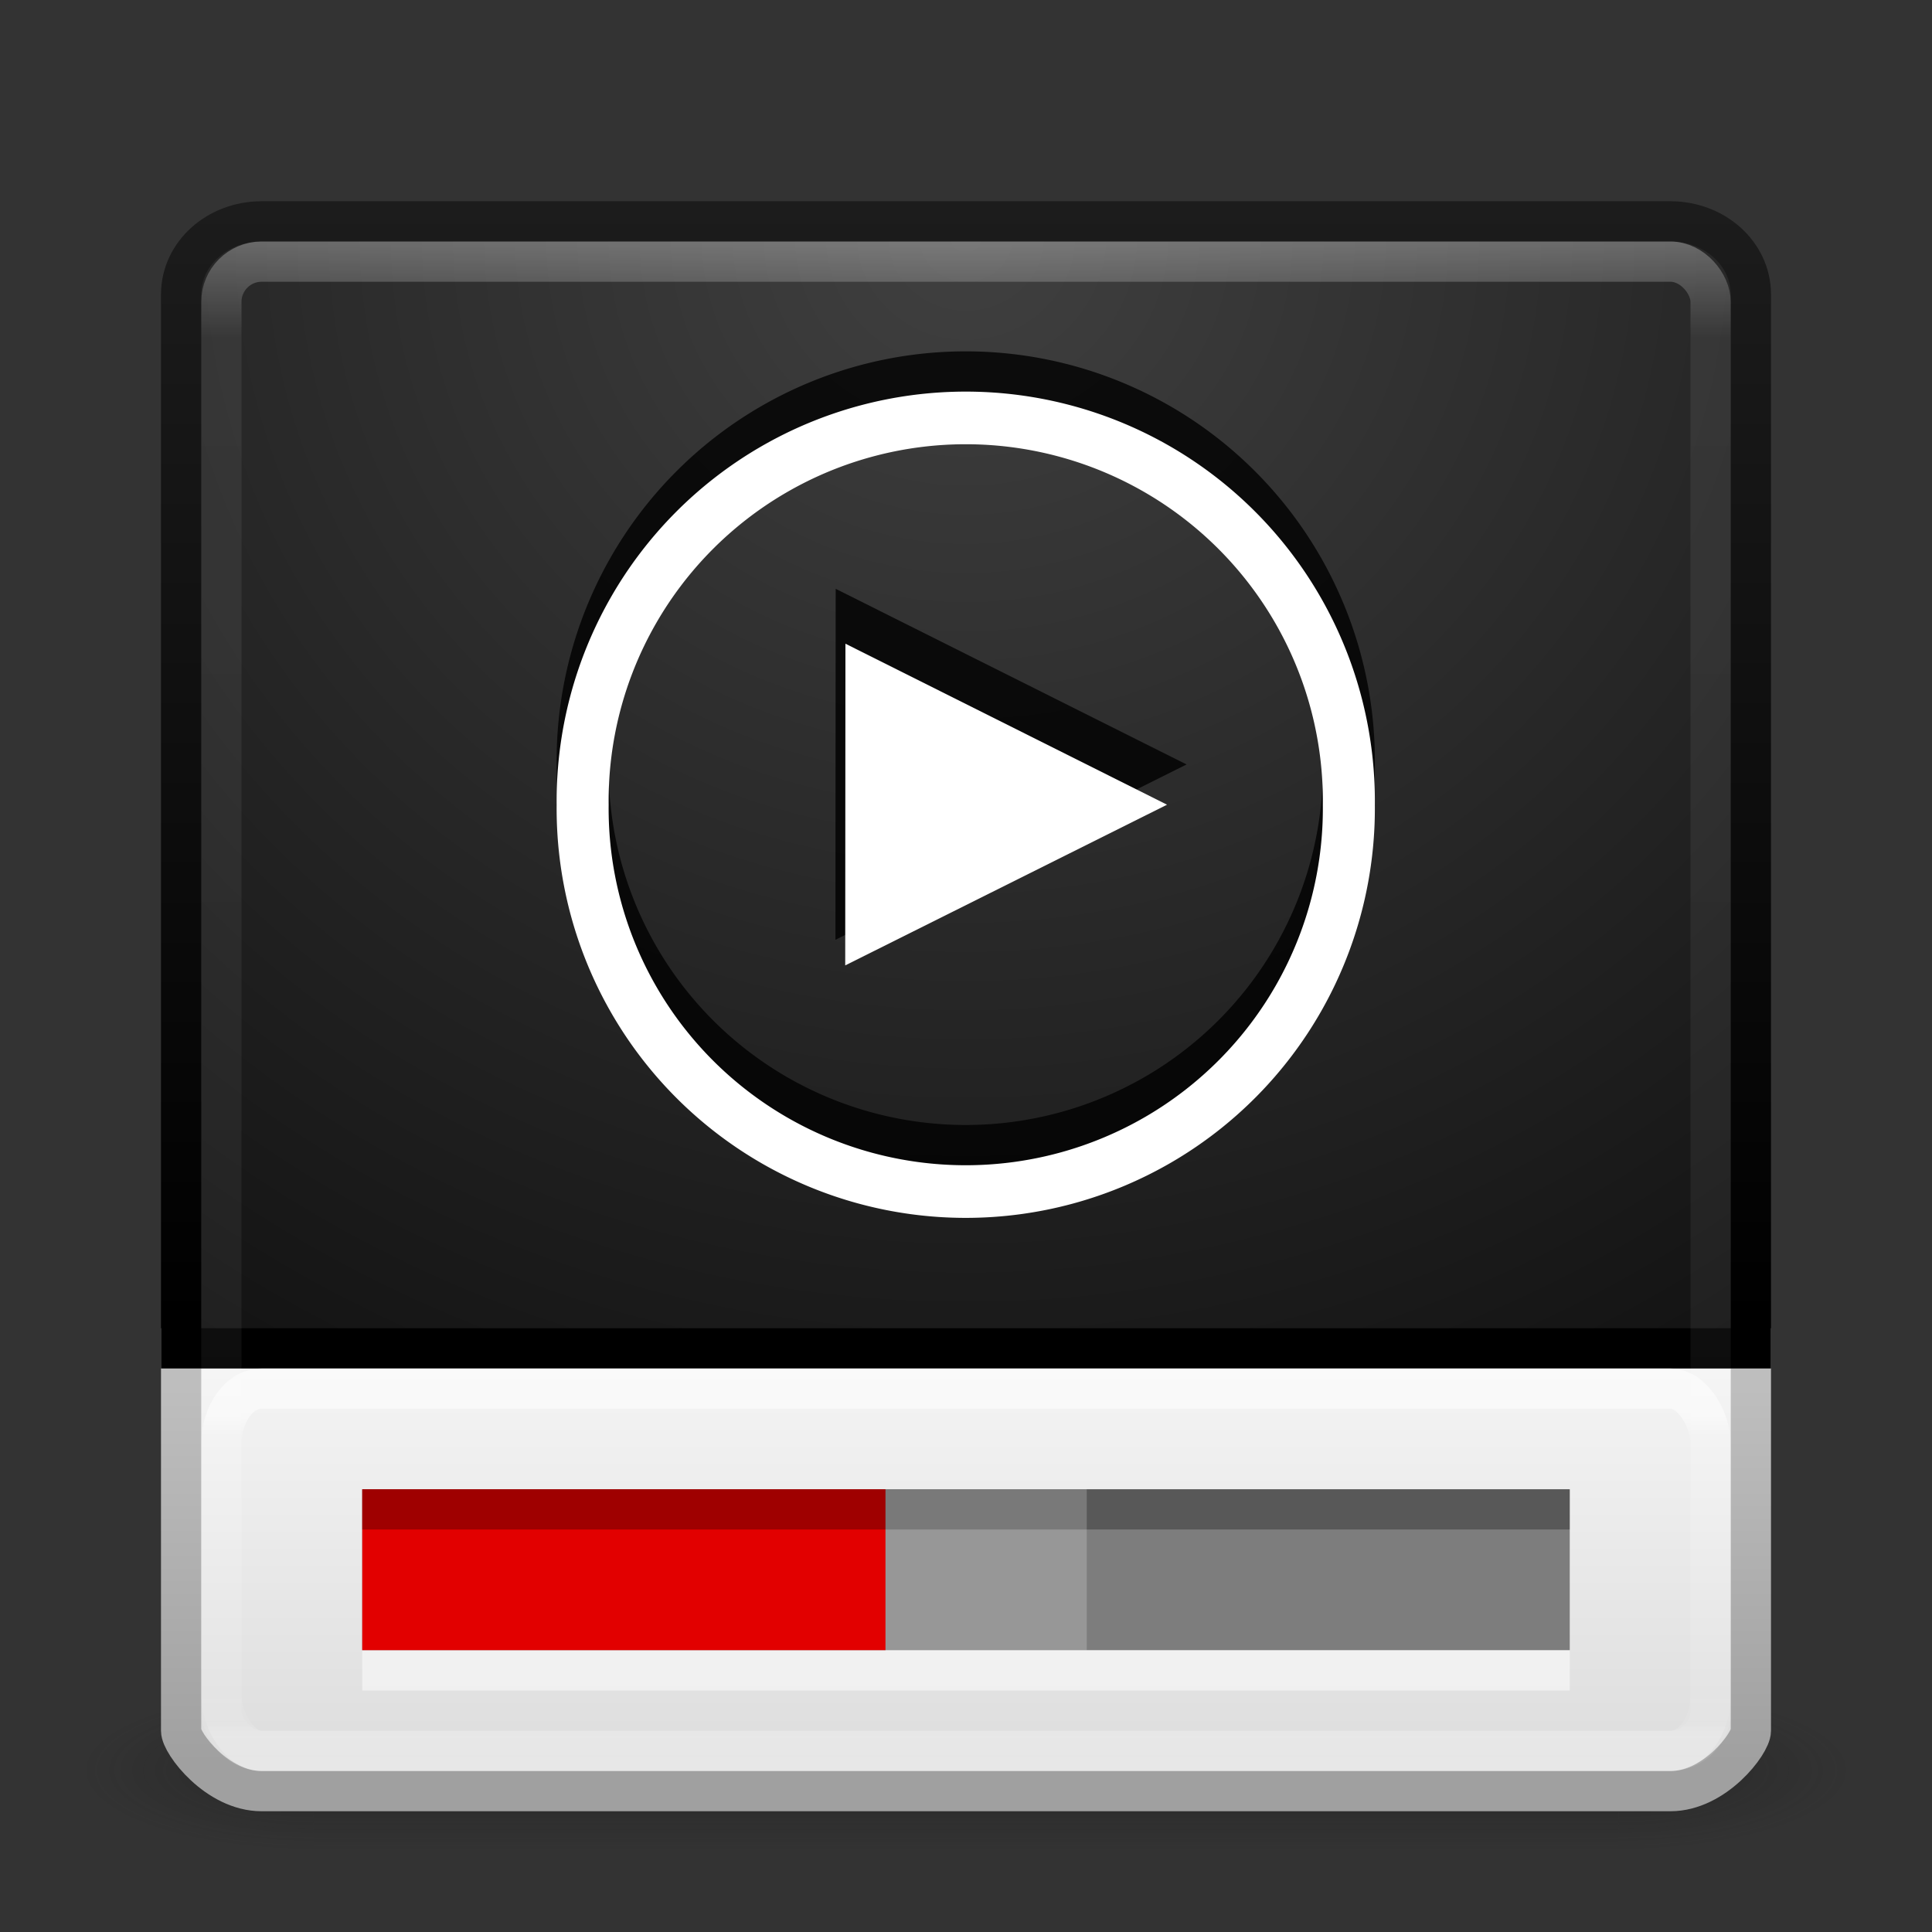 <?xml version="1.0" encoding="UTF-8" standalone="no"?>
<svg
   xmlns:dc="http://purl.org/dc/elements/1.1/"
   xmlns:cc="http://creativecommons.org/ns#"
   xmlns:rdf="http://www.w3.org/1999/02/22-rdf-syntax-ns#"
   xmlns:svg="http://www.w3.org/2000/svg"
   xmlns="http://www.w3.org/2000/svg"
   xmlns:xlink="http://www.w3.org/1999/xlink"
   version="1.1"
   id="svg4405"
   height="48px"
   width="48px">
  <rect width="100%" height="100%" fill="#333333" stroke="none"/>
  <defs
     id="defs4407">
    <linearGradient
       id="linearGradient3707-319-631-407-324-616">
      <stop
         offset="0"
         style="stop-color:#000000;stop-opacity:1;"
         id="stop3246" />
      <stop
         offset="1"
         style="stop-color:#1c1c1c;stop-opacity:1;"
         id="stop3248" />
    </linearGradient>
    <linearGradient
       id="linearGradient3924-803">
      <stop
         id="stop3252"
         style="stop-color:#ffffff;stop-opacity:1;"
         offset="0" />
      <stop
         offset="0.063"
         style="stop-color:#ffffff;stop-opacity:0.235;"
         id="stop3254" />
      <stop
         id="stop3256"
         style="stop-color:#ffffff;stop-opacity:0.157;"
         offset="0.951" />
      <stop
         id="stop3258"
         style="stop-color:#ffffff;stop-opacity:0.392;"
         offset="1" />
    </linearGradient>
    <linearGradient
       id="linearGradient2867-449-88-871-390-598-476-591-434-148-57-177-641">
      <stop
         offset="0"
         style="stop-color:#404040;stop-opacity:1;"
         id="stop3236" />
      <stop
         id="stop4001"
         style="stop-color:#303030;stop-opacity:1;"
         offset="0.25" />
      <stop
         id="stop3999"
         style="stop-color:#202020;stop-opacity:1;"
         offset="0.5" />
      <stop
         offset="1"
         style="stop-color:#000000;stop-opacity:1;"
         id="stop3242" />
    </linearGradient>
    <radialGradient
       r="2.5"
       fy="43.5"
       fx="4.993"
       cy="43.5"
       cx="4.993"
       gradientTransform="matrix(2.004,0,0,1.4,27.988,-17.4)"
       gradientUnits="userSpaceOnUse"
       id="radialGradient3013-896"
       xlink:href="#linearGradient3688-166-749-2-324" />
    <linearGradient
       id="linearGradient3688-166-749-2-324">
      <stop
         id="stop3216"
         style="stop-color:#181818;stop-opacity:1"
         offset="0" />
      <stop
         id="stop3218"
         style="stop-color:#181818;stop-opacity:0"
         offset="1" />
    </linearGradient>
    <radialGradient
       r="2.5"
       fy="43.5"
       fx="4.993"
       cy="43.5"
       cx="4.993"
       gradientTransform="matrix(2.004,0,0,1.4,-20.012,-104.4)"
       gradientUnits="userSpaceOnUse"
       id="radialGradient3015-826"
       xlink:href="#linearGradient3688-464-309-8-331" />
    <linearGradient
       id="linearGradient3688-464-309-8-331">
      <stop
         id="stop3222"
         style="stop-color:#181818;stop-opacity:1"
         offset="0" />
      <stop
         id="stop3224"
         style="stop-color:#181818;stop-opacity:0"
         offset="1" />
    </linearGradient>
    <linearGradient
       id="linearGradient3702-501-757-6-946">
      <stop
         id="stop3228"
         style="stop-color:#181818;stop-opacity:0"
         offset="0" />
      <stop
         id="stop3230"
         style="stop-color:#181818;stop-opacity:1"
         offset="0.5" />
      <stop
         id="stop3232"
         style="stop-color:#181818;stop-opacity:0"
         offset="1" />
    </linearGradient>
    <linearGradient
       xlink:href="#linearGradient3702-501-757-6-946"
       id="linearGradient4395"
       gradientUnits="userSpaceOnUse"
       x1="25.058"
       y1="47.028"
       x2="25.058"
       y2="39.999" />
    <linearGradient
       id="linearGradient3104">
      <stop
         id="stop3106"
         style="stop-color:#a0a0a0;stop-opacity:1;"
         offset="0" />
      <stop
         id="stop3108"
         style="stop-color:#bebebe;stop-opacity:1;"
         offset="1" />
    </linearGradient>
    <linearGradient
       id="linearGradient3600">
      <stop
         id="stop3602"
         style="stop-color:#f4f4f4;stop-opacity:1"
         offset="0" />
      <stop
         id="stop3604"
         style="stop-color:#dbdbdb;stop-opacity:1"
         offset="1" />
    </linearGradient>
    <linearGradient
       y2="41.079"
       x2="24"
       y1="8.436"
       x1="24"
       gradientTransform="matrix(1,0,0,0.243,1.17e-5,33.162)"
       gradientUnits="userSpaceOnUse"
       id="linearGradient3150"
       xlink:href="#linearGradient3924-803" />
    <linearGradient
       y2="43"
       x2="24"
       y1="5"
       x1="24"
       gradientTransform="translate(1.17e-5,1)"
       gradientUnits="userSpaceOnUse"
       id="linearGradient3157"
       xlink:href="#linearGradient3924-803" />
    <radialGradient
       r="20"
       fy="8.45"
       fx="7.496"
       cy="8.45"
       cx="7.496"
       gradientTransform="matrix(0,2.318,-2.472,-8.5237477e-8,44.89,-11.471)"
       gradientUnits="userSpaceOnUse"
       id="radialGradient3162"
       xlink:href="#linearGradient2867-449-88-871-390-598-476-591-434-148-57-177-641" />
    <linearGradient
       y2="3.899"
       x2="24"
       y1="44"
       x1="24"
       gradientTransform="matrix(1,0,0,0.692,9.2e-6,2.385)"
       gradientUnits="userSpaceOnUse"
       id="linearGradient3164"
       xlink:href="#linearGradient3707-319-631-407-324-616" />
    <linearGradient
       y2="44.699"
       x2="32.455"
       y1="32.135"
       x1="32.455"
       gradientTransform="matrix(1,0,0,0.846,0,6.846)"
       gradientUnits="userSpaceOnUse"
       id="linearGradient3167"
       xlink:href="#linearGradient3600" />
    <linearGradient
       y2="32.646"
       x2="13.969"
       y1="43.67"
       x1="13.969"
       gradientTransform="matrix(1,0,0,0.846,0,6.846)"
       gradientUnits="userSpaceOnUse"
       id="linearGradient3169"
       xlink:href="#linearGradient3104" />
  </defs>
  <g
     id="layer1">
    <g
       style="opacity:0.4"
       id="g3712-0"
       transform="matrix(1.158,0,0,0.571,-3.789,19.143)">
      <rect
         style="fill:url(#radialGradient3013-896);fill-opacity:1;stroke:none"
         id="rect2801-4"
         y="40"
         x="38"
         height="7"
         width="5" />
      <rect
         style="fill:url(#radialGradient3015-826);fill-opacity:1;stroke:none"
         id="rect3696-8"
         transform="scale(-1,-1)"
         y="-47"
         x="-10"
         height="7"
         width="5" />
      <rect
         style="fill:url(#linearGradient4395);fill-opacity:1;stroke:none"
         id="rect3700-7"
         y="40"
         x="10"
         height="7"
         width="28" />
    </g>
    <path
       id="rect4003"
       d="m 43.5,33.5 0,9.5 c 0,0.313 -0.892,1.5 -2,1.5 l -35,0 c -1.108,0 -2,-1.187 -2,-1.5 l 0,-9.5 z"
       style="color:#000000;fill:url(#linearGradient3167);fill-opacity:1;fill-rule:nonzero;stroke:url(#linearGradient3169);stroke-width:1;stroke-linecap:round;stroke-linejoin:miter;stroke-miterlimit:4;stroke-opacity:1;stroke-dashoffset:0;marker:none;visibility:visible;display:inline;overflow:visible;enable-background:accumulate" />
    <path
       id="rect5505-21"
       d="m 6.5,5.5 35,0 c 1.108,0 2,0.809 2,1.813 l 0,26.187 -39,0 0,-26.187 c 0,-1.005 0.892,-1.813 2,-1.813 z"
       style="color:#000000;fill:url(#radialGradient3162);fill-opacity:1;fill-rule:nonzero;stroke:url(#linearGradient3164);stroke-width:1;stroke-linecap:round;stroke-linejoin:miter;stroke-miterlimit:4;stroke-opacity:1;stroke-dashoffset:0;marker:none;visibility:visible;display:inline;overflow:visible;enable-background:accumulate" />
    <g
       transform="matrix(0.485,0,0,0.42,12.218,8.378)"
       id="g3156"
       style="opacity:0.8;fill:#000000;fill-opacity:1;stroke:#000000;stroke-opacity:1">
      <path
         d="M 28.678,23.39 12.027,32.596 12.38,13.573 28.678,23.39 z"
         transform="matrix(1,-0.018,0.018,1,5.492,2.399)"
         id="path3158"
         style="fill:#000000;fill-opacity:1;stroke:#000000;stroke-opacity:1" />
    </g>
    <rect
       style="opacity:0.3;fill:none;stroke:url(#linearGradient3157);stroke-width:1;stroke-linecap:round;stroke-linejoin:round;stroke-miterlimit:4;stroke-opacity:1;stroke-dasharray:none;stroke-dashoffset:0"
       id="rect6741-1"
       y="6.5"
       x="5.5"
       ry="1"
       rx="1"
       height="37"
       width="37" />
    <rect
       style="fill:#7d7d7d;fill-opacity:1;fill-rule:nonzero;stroke:none"
       id="rect4024"
       width="30"
       height="4"
       x="9"
       y="37" />
    <rect
       y="37"
       x="9"
       height="4"
       width="13"
       id="rect4020"
       style="fill:#e20000;fill-opacity:1;fill-rule:nonzero;stroke:none" />
    <rect
       y="37"
       x="9"
       height="1"
       width="30"
       id="rect4026"
       style="opacity:0.3;fill:#000000;fill-opacity:1;fill-rule:nonzero;stroke:none" />
    <rect
       style="opacity:0.5;fill:#ffffff;fill-opacity:1;fill-rule:nonzero;stroke:none"
       id="rect4028"
       width="30"
       height="1"
       x="9"
       y="41" />
    <rect
       width="37"
       height="9"
       rx="1"
       ry="1.386"
       x="5.5"
       y="34.5"
       id="rect4282"
       style="opacity:0.5;fill:none;stroke:url(#linearGradient3150);stroke-width:1;stroke-linecap:round;stroke-linejoin:round;stroke-miterlimit:4;stroke-opacity:1;stroke-dasharray:none;stroke-dashoffset:0" />
    <path
       style="opacity:0.8;fill:none;stroke:#000000;stroke-width:1.426;stroke-opacity:1;stroke-miterlimit:4;stroke-dasharray:none"
       id="path3160"
       d="m 31.971,21.307 a 10.506,10.379 0 1 1 -21.011,0 10.506,10.379 0 1 1 21.011,0 z"
       transform="matrix(0.906,0,0,0.917,4.546,-0.545)" />
    <g
       style="fill:#ffffff"
       id="g2851"
       transform="matrix(0.485,0,0,0.42,12.218,9.378)">
      <path
         style="stroke:none"
         id="path2847"
         transform="matrix(1,-0.018,0.018,1,5.492,2.399)"
         d="M 28.678,23.39 12.027,32.596 12.38,13.573 28.678,23.39 z" />
    </g>
    <path
       transform="matrix(0.906,0,0,0.917,4.546,0.455)"
       d="m 31.971,21.307 a 10.506,10.379 0 1 1 -21.011,0 10.506,10.379 0 1 1 21.011,0 z"
       id="path4333"
       style="fill:none;stroke:#ffffff;stroke-width:1.426;stroke-opacity:1;stroke-miterlimit:4;stroke-dasharray:none" />
    <rect
       style="opacity:0.2;fill:#ffffff;fill-opacity:1;fill-rule:nonzero;stroke:none"
       id="rect3419"
       width="5"
       height="4"
       x="22"
       y="37" />
  </g>
</svg>
